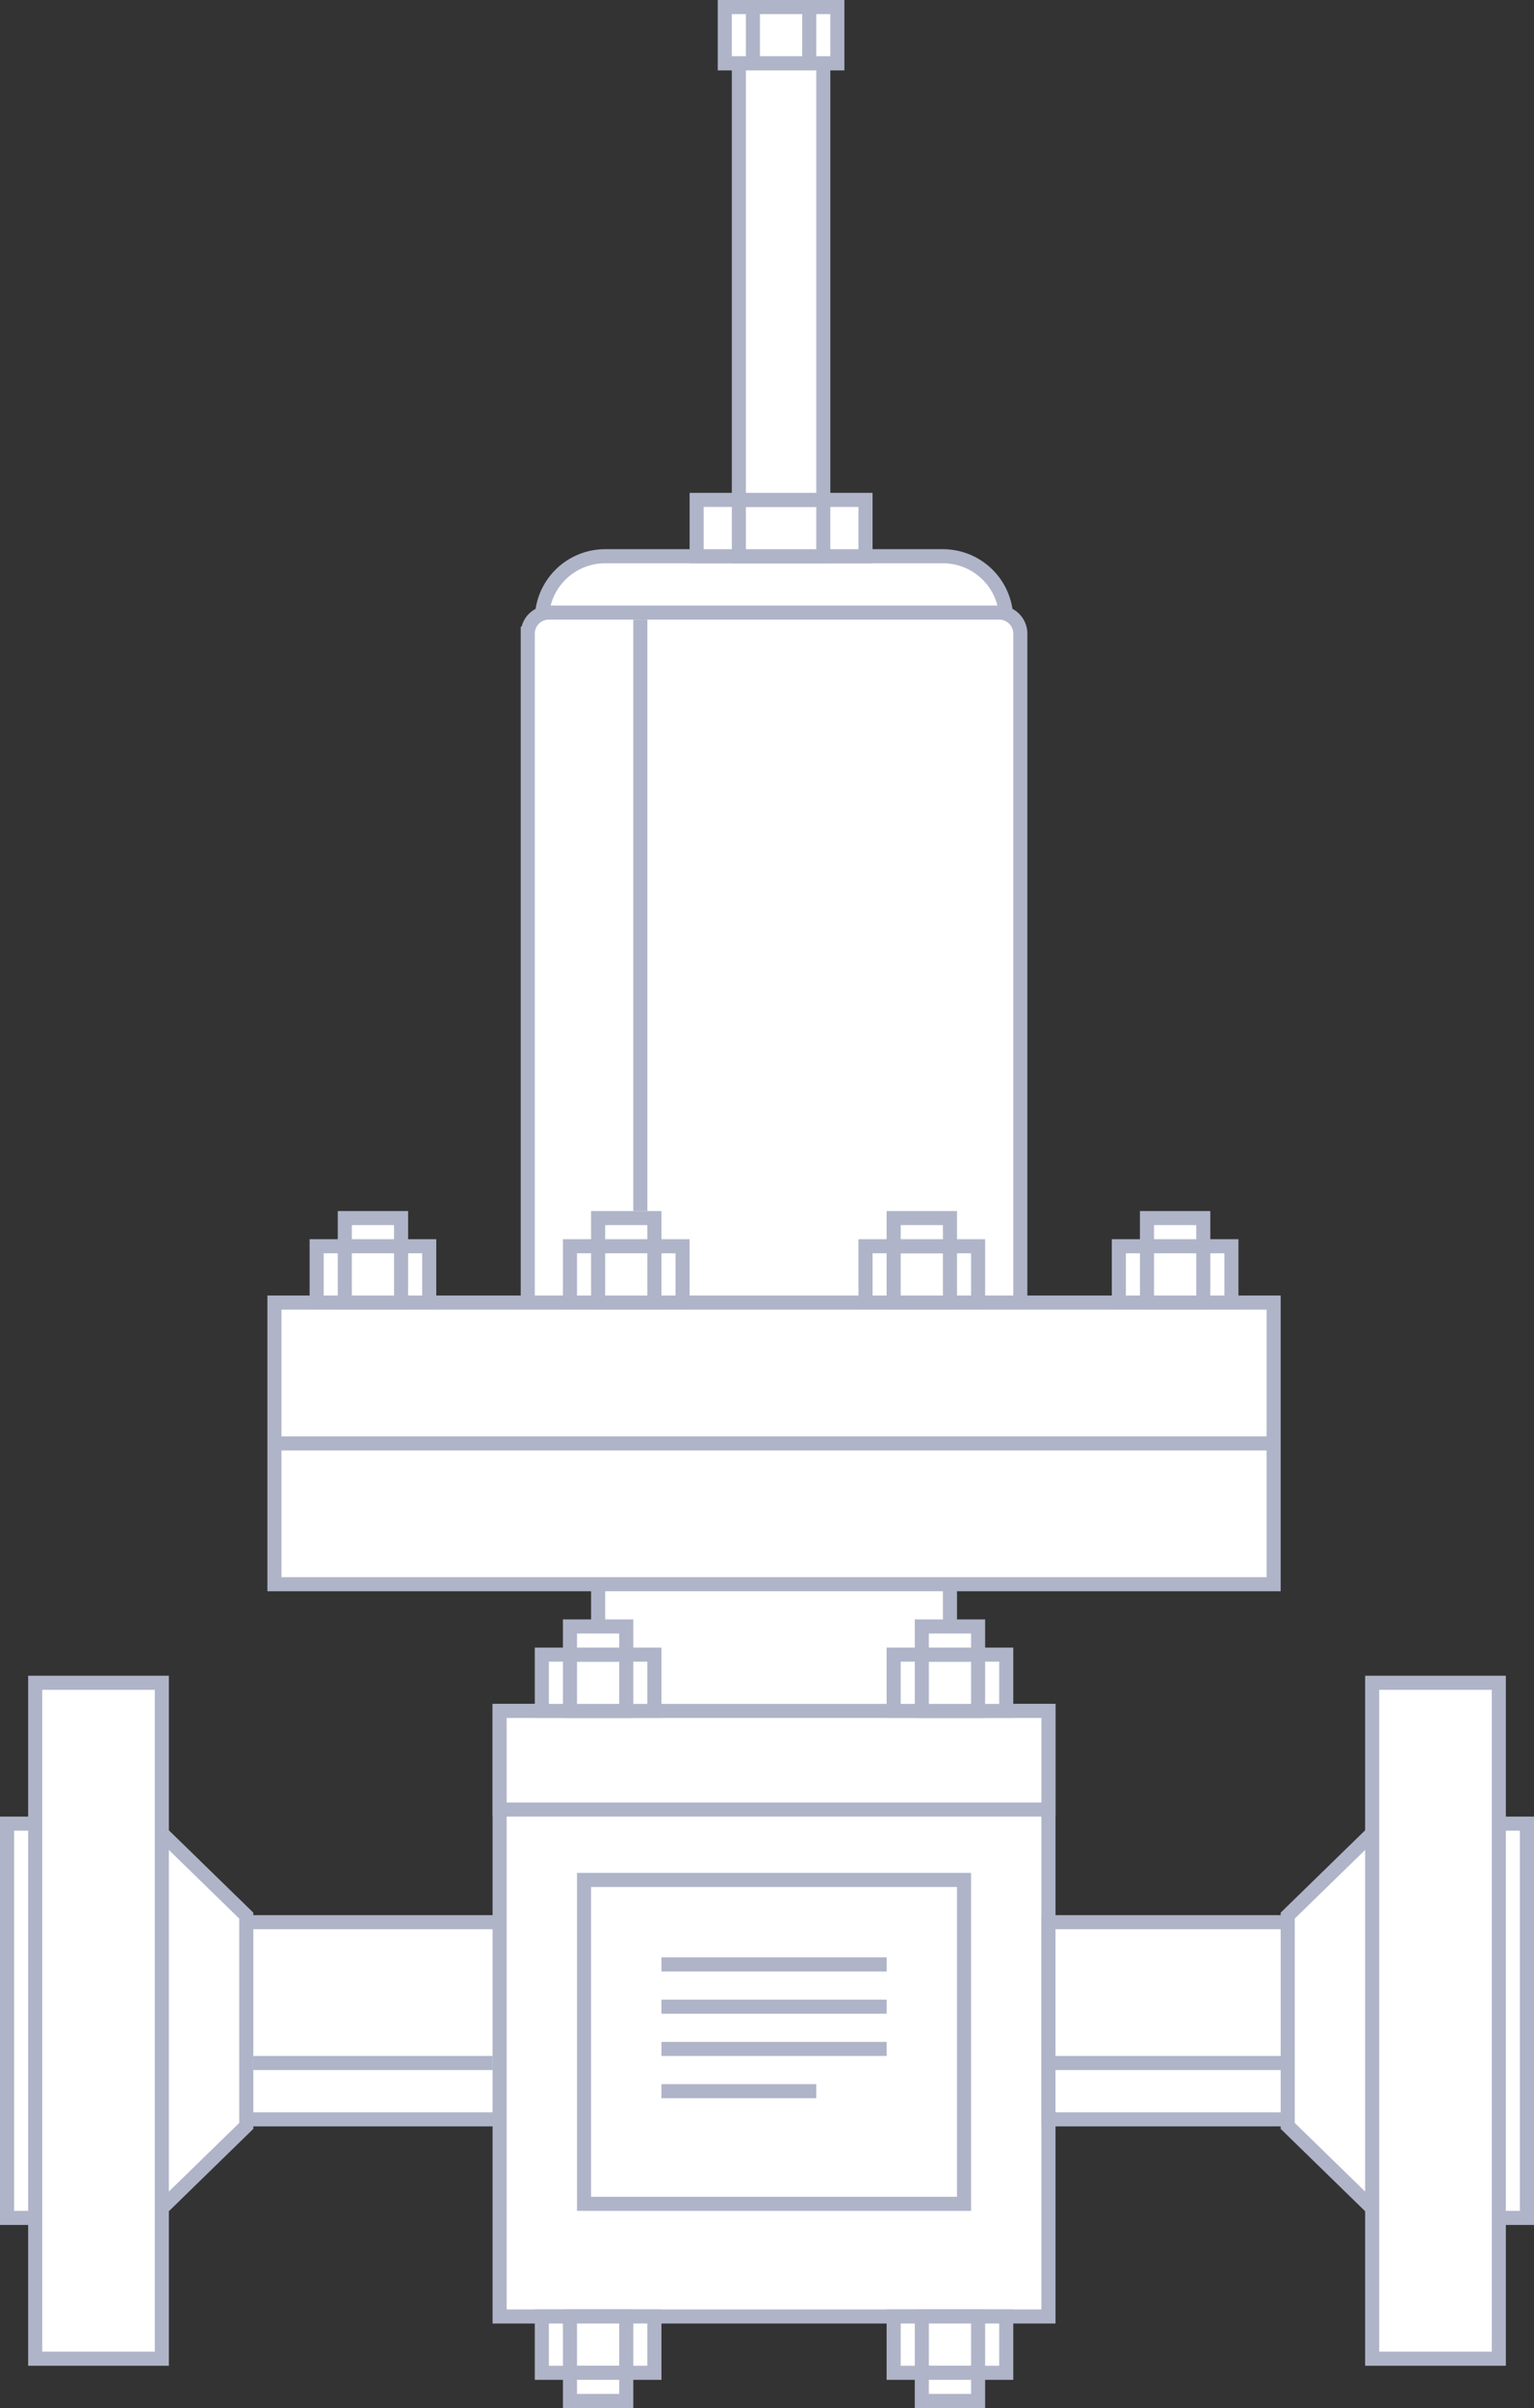 <svg width="109" height="171" fill="none" xmlns="http://www.w3.org/2000/svg"><rect width="100%" height="100%" fill="#333333" stroke="none"/><path fill="#fff" stroke="#AFB4C8" d="M2.5 119.5h9v48h-9zm0 10h-2v28h2zm15 21.466v-14.932l-6-5.848v26.628l6-5.848zm0-14.466h22v14h-22z"/><path fill="#fff" stroke="#AFB4C8" d="M35.5 121.5h39v43h-39z"/><path fill="#fff" stroke="#AFB4C8" d="M41.5 133.5h27v23h-27zm-6-5h39v-7h-39zm7-7h25v-9h-25zm-5-76.5a1.5 1.5 0 0 1 1.5-1.5h32a1.5 1.5 0 0 1 1.5 1.5v47.5h-35V45zm1.028-1.5a4.5 4.5 0 0 1 4.472-4h24a4.5 4.5 0 0 1 4.472 4H38.528zm-19.028 69h71v-10h-71zm0-10h71v-10h-71z"/><path fill="#fff" stroke="#AFB4C8" d="M38.5 117.5h8v4h-8z"/><path fill="#fff" stroke="#AFB4C8" d="M40.5 117.5h4v4h-4zm9-82h12v4h-12z"/><path fill="#fff" stroke="#AFB4C8" d="M52.5 35.5h6v4h-6zm-14 129h8v4h-8z"/><path fill="#fff" stroke="#AFB4C8" d="M40.5 164.5h4v4h-4zm23 0h8v4h-8z"/><path fill="#fff" stroke="#AFB4C8" d="M65.5 164.5h4v4h-4zm-2-47h8v4h-8z"/><path fill="#fff" stroke="#AFB4C8" d="M65.5 117.5h4v4h-4z"/><path d="M18 146.5h17" stroke="#AFB4C8"/><path fill="#fff" stroke="#AFB4C8" d="M106.5 119.5h-9v48h9zm0 10h2v28h-2zm-15 21.466v-14.932l6-5.848v26.628l-6-5.848zm0-14.466h-17v14h17z"/><path d="M91.5 146.5h-17m-27.5-7h16m-16 3h16m-16 3h16m-16 3h11" stroke="#AFB4C8"/><path fill="#fff" stroke="#AFB4C8" d="M40.5 168.5h4v2h-4zm25 0h4v2h-4zm-25-53h4v2h-4zm-18-27h8v4h-8z"/><path fill="#fff" stroke="#AFB4C8" d="M24.5 88.5h4v4h-4zm0-2h4v2h-4zm16 2h8v4h-8z"/><path fill="#fff" stroke="#AFB4C8" d="M42.5 88.5h4v4h-4zm0-2h4v2h-4zm19 2h8v4h-8z"/><path fill="#fff" stroke="#AFB4C8" d="M63.5 88.5h4v4h-4zm-12-88h8v4h-8z"/><path fill="#fff" stroke="#AFB4C8" d="M53.5.5h4v4h-4zm10 86h4v2h-4zm16 2h8v4h-8z"/><path fill="#fff" stroke="#AFB4C8" d="M81.5 88.5h4v4h-4zm0-2h4v2h-4zm-16 29h4v2h-4zm-13-111h6v31h-6z"/><path d="M45.5 44v42" stroke="#AFB4C8"/></svg>